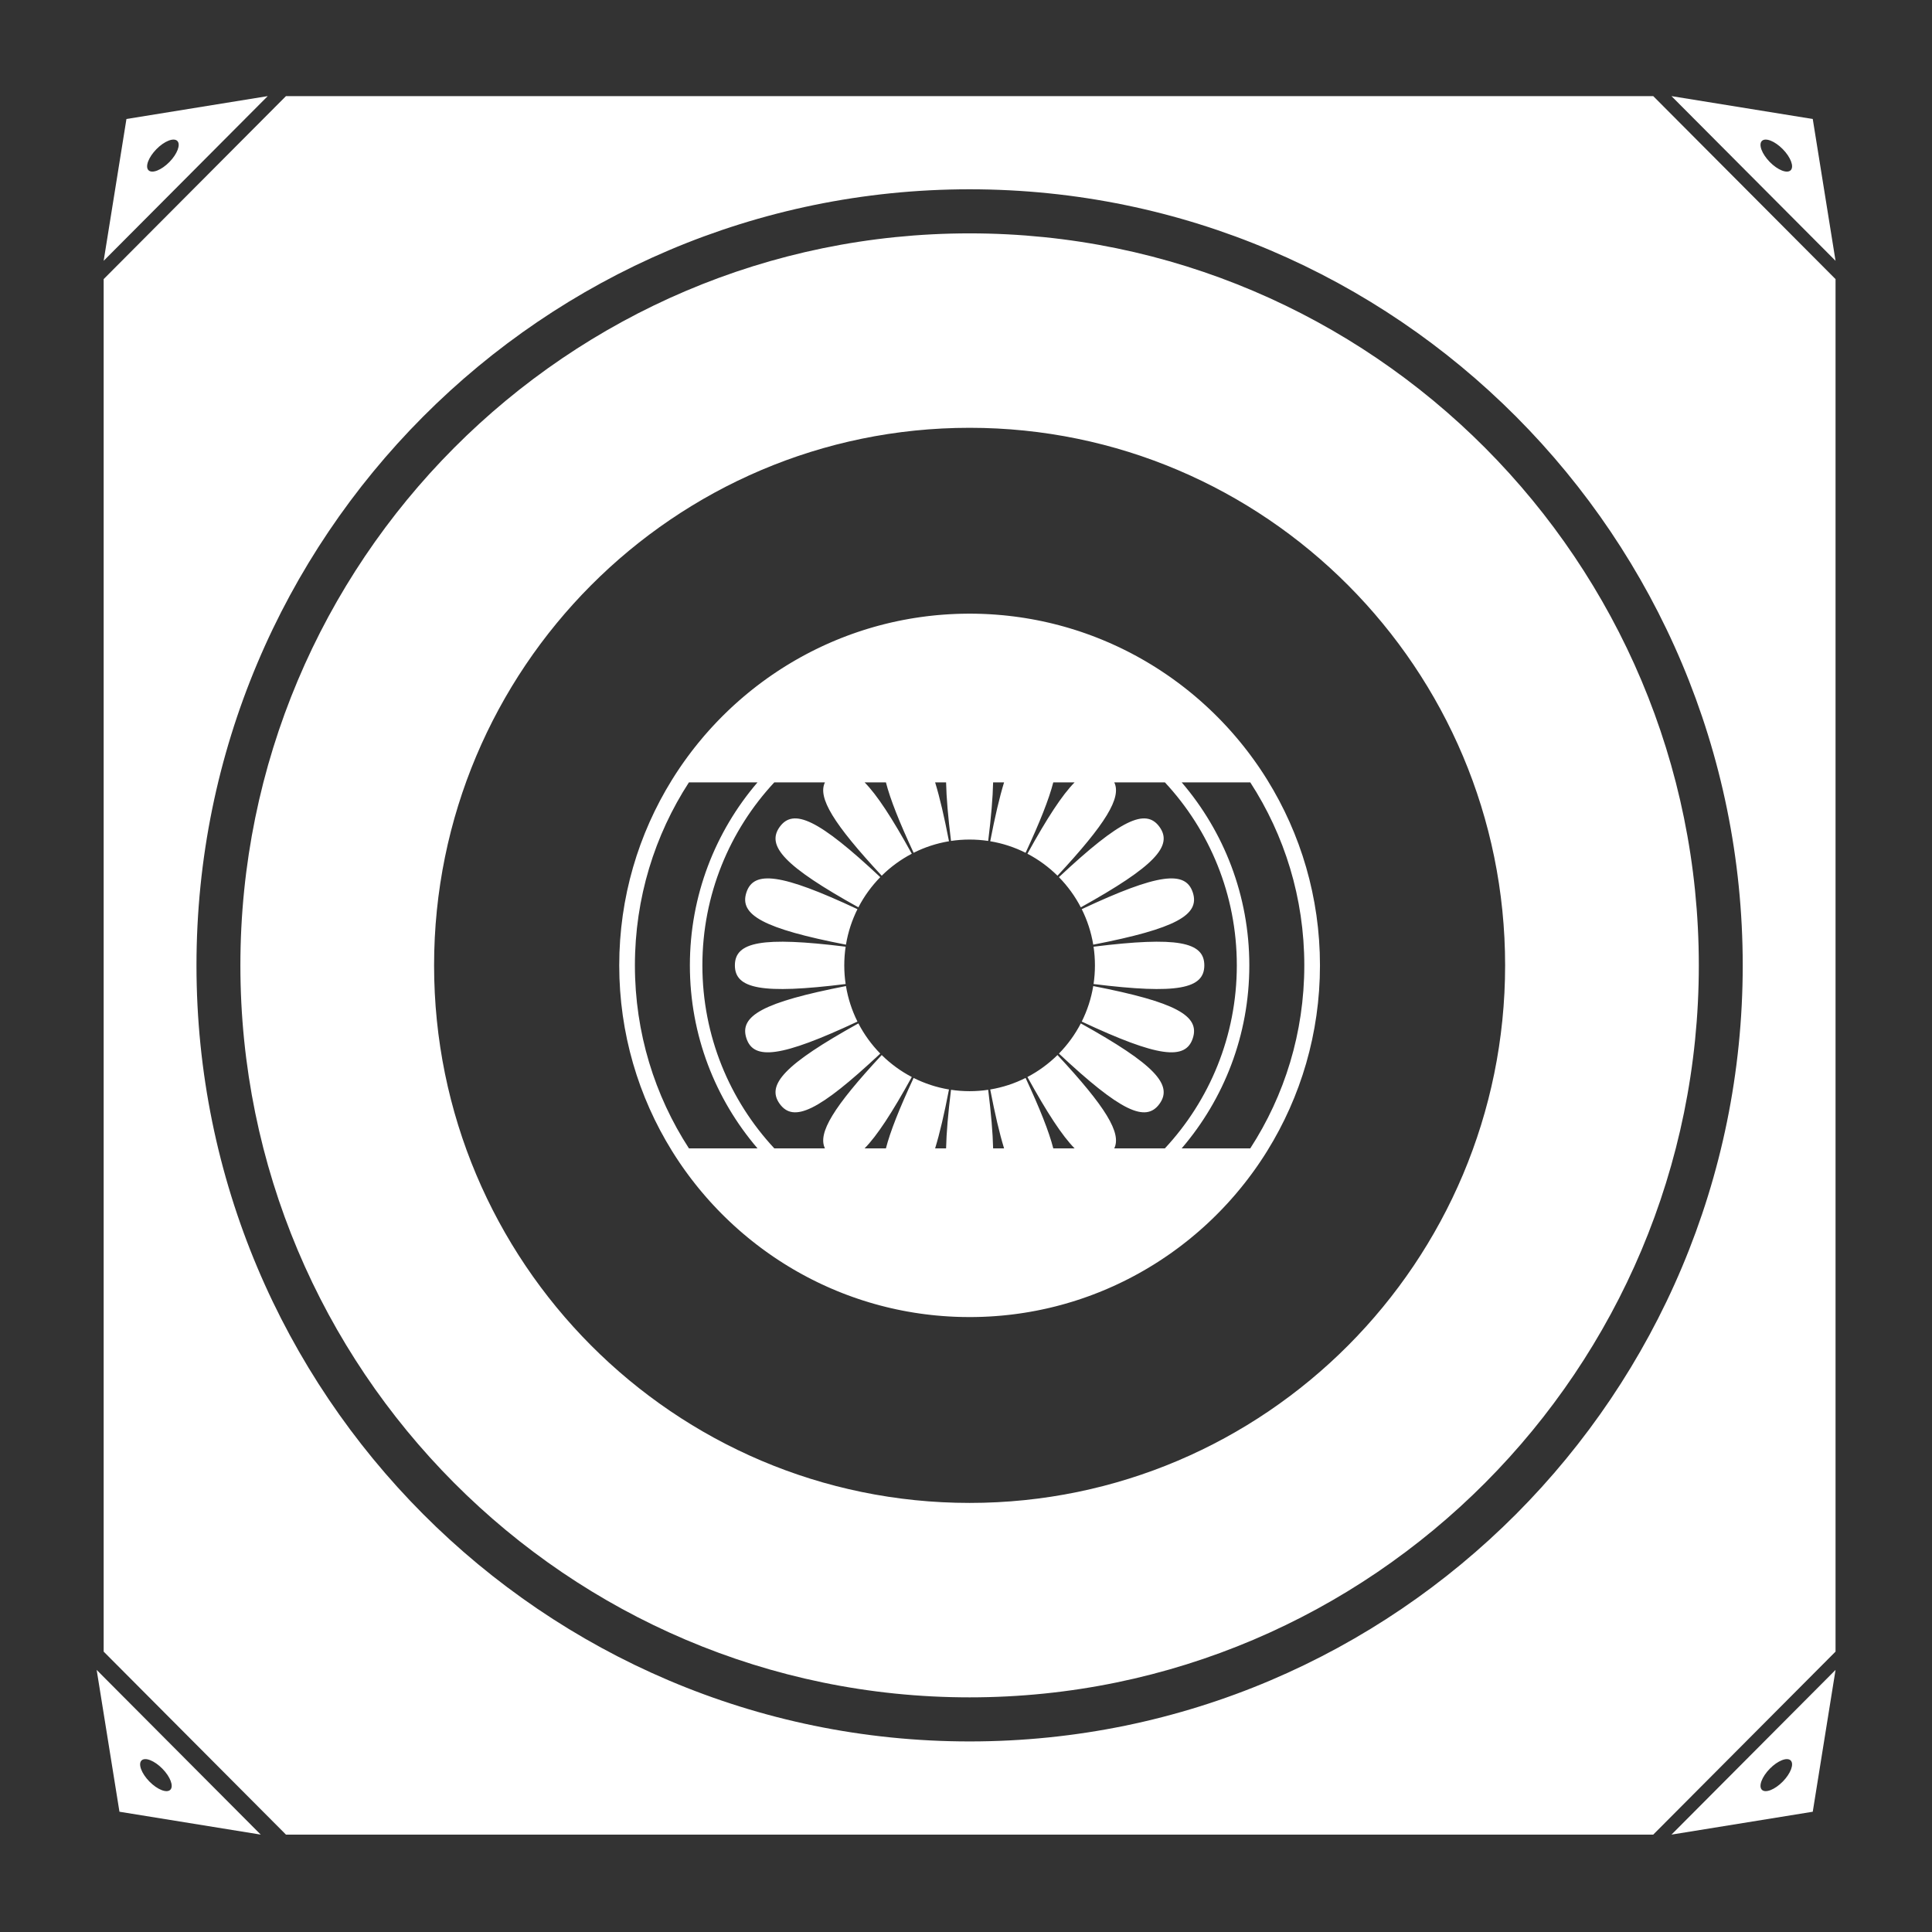 <?xml version="1.0" encoding="UTF-8" standalone="no"?>
<!DOCTYPE svg PUBLIC "-//W3C//DTD SVG 1.1//EN" "http://www.w3.org/Graphics/SVG/1.1/DTD/svg11.dtd">
<svg width="100%" height="100%" viewBox="0 0 1000 1000" version="1.1" xmlns="http://www.w3.org/2000/svg" xmlns:xlink="http://www.w3.org/1999/xlink" xml:space="preserve" xmlns:serif="http://www.serif.com/" style="fill-rule:evenodd;clip-rule:evenodd;stroke-linejoin:round;stroke-miterlimit:2;">
    <rect x="0" y="0" width="1000" height="1000" fill="#333333" stroke="none"/>
    <g transform="matrix(2.359,0,0,2.368,-701.226,-1371.05)">
        <path d="M354.465,980L318.465,944L323.465,975L354.465,980ZM660,980L360,980L320,940L320,640L360,600L660,600L700,640L700,940L660,980ZM664,980L700,944L695,975L664,980ZM334.624,970.205C333.838,970.98 331.784,970.173 330.041,968.404C328.298,966.635 327.521,964.569 328.307,963.795C329.093,963.02 331.147,963.827 332.89,965.596C334.633,967.365 335.41,969.431 334.624,970.205ZM683.842,970.205C684.628,970.98 686.681,970.173 688.425,968.404C690.168,966.635 690.945,964.569 690.158,963.795C689.372,963.02 687.319,963.827 685.575,965.596C683.832,967.365 683.055,969.431 683.842,970.205ZM510,620.366C603.623,620.366 679.634,696.377 679.634,790C679.634,883.623 603.623,959.634 510,959.634C416.377,959.634 340.366,883.623 340.366,790C340.366,696.377 416.377,620.366 510,620.366ZM510,630C598.306,630 670,701.694 670,790C670,878.306 598.306,950 510,950C421.694,950 350,878.306 350,790C350,701.694 421.694,630 510,630ZM510,672.5C574.85,672.5 627.5,725.15 627.5,790C627.5,854.85 574.85,907.5 510,907.5C445.15,907.5 392.5,854.85 392.5,790C392.5,725.15 445.15,672.5 510,672.5ZM510.497,713.127L511.488,713.139L512.708,713.172L513.462,713.202L514.632,713.263L515.851,713.345L517.371,713.474L518.386,713.578L519.785,713.743L520.984,713.906L522.146,714.081L523.601,714.327L524.701,714.532L525.885,714.771L527.352,715.095L528.278,715.315L529.663,715.667L530.8,715.977L531.909,716.298L533.3,716.725L534.342,717.065L535.535,717.475L536.862,717.956L537.735,718.288L539.046,718.81L540.548,719.443L541.166,719.715L542.473,720.31L543.478,720.789L544.57,721.329L545.508,721.811L546.629,722.408L547.849,723.086L548.704,723.578L549.85,724.261L550.781,724.836L551.804,725.489L552.969,726.262L553.816,726.842L554.612,727.403L555.782,728.255L556.748,728.985L557.812,729.817L558.643,730.487L559.573,731.26L560.49,732.048L560.749,732.276L561.842,733.255L562.727,734.077L563.692,735.003L564.458,735.762L565.304,736.624L566.27,737.643L566.955,738.388L567.805,739.342L568.719,740.404L569.432,741.259L570.183,742.188L571.036,743.28L571.582,744.001L572.415,745.134L573.022,745.989L573.478,746.648L573.69,746.959L574.373,747.985L574.688,748.47L575.33,749.486C582.648,761.254 586.875,775.137 586.875,790C586.875,804.863 582.648,818.746 575.33,830.514L574.664,831.566L574.332,832.076L573.646,833.105L573.216,833.733L572.594,834.616L571.904,835.567L571.036,836.72L570.391,837.549L569.604,838.531L568.55,839.796L568.121,840.296L567.204,841.335L566.547,842.058L565.637,843.028L564.883,843.809L564.03,844.665L563.028,845.637L562.286,846.336L561.578,846.985L560.49,847.952L559.573,848.74L558.531,849.604L557.702,850.271L556.748,851.015L555.782,851.745L555.492,851.958L554.312,852.811L553.317,853.502L552.199,854.252L551.294,854.839L550.266,855.485L549.054,856.216L548.177,856.727L547.056,857.358L545.811,858.03L544.804,858.552L543.735,859.086L542.473,859.69L541.631,860.077L540.342,860.646L539.277,861.095L538.222,861.521L536.862,862.044L535.907,862.393L534.645,862.833L533.3,863.275L532.428,863.546L531.035,863.957L529.977,864.249L528.814,864.552L527.549,864.859L526.887,865.011L525.716,865.264L524.575,865.493L523.127,865.757L522.025,865.938L520.818,866.118L519.505,866.292L518.822,866.373L517.604,866.503L516.885,866.57L515.695,866.666L514.491,866.746L512.97,866.819L511.875,866.852L510.588,866.873C510.39,866.874 510.195,866.875 510,866.875L508.512,866.861L507.292,866.828L506.538,866.798L505.368,866.737L504.149,866.655L502.629,866.526L501.614,866.422L500.215,866.257L499.016,866.094L497.854,865.919L496.399,865.673L495.299,865.468L494.115,865.229L492.648,864.905L491.722,864.685L490.337,864.333L489.2,864.023L488.091,863.702L486.7,863.275L485.658,862.935L484.465,862.525L483.138,862.044L482.265,861.712L480.954,861.19L479.452,860.557L478.834,860.285L477.527,859.69L476.522,859.211L475.43,858.671L474.492,858.189L473.371,857.592L472.151,856.914L471.296,856.422L470.15,855.739L469.219,855.164L468.196,854.511L467.031,853.738L466.184,853.158L465.388,852.597L464.218,851.745L463.252,851.015L462.188,850.183L461.357,849.513L460.427,848.74L459.51,847.952L459.251,847.724L458.158,846.745L457.273,845.923L456.308,844.997L455.542,844.238L454.696,843.376L453.73,842.357L453.045,841.612L452.195,840.658L451.281,839.596L450.568,838.741L449.817,837.812L448.964,836.72L448.418,835.999L447.585,834.866L446.978,834.011L446.522,833.352L446.31,833.041L445.627,832.015L445.312,831.53L444.67,830.514C437.352,818.746 433.125,804.863 433.125,790C433.125,775.137 437.352,761.254 444.67,749.486L445.336,748.434L445.668,747.924L446.354,746.895L446.784,746.267L447.406,745.384L448.096,744.433L448.964,743.28L449.609,742.451L450.396,741.469L451.45,740.204L451.879,739.704L452.796,738.665L453.453,737.942L454.363,736.972L455.117,736.191L455.97,735.335L456.972,734.363L457.714,733.664L458.422,733.015L459.51,732.048L460.427,731.26L461.469,730.396L462.298,729.729L463.252,728.985L464.218,728.255L464.508,728.042L465.688,727.189L466.683,726.498L467.801,725.748L468.706,725.161L469.734,724.515L470.946,723.784L471.823,723.273L472.944,722.642L474.189,721.97L475.196,721.448L476.265,720.914L477.527,720.31L478.369,719.923L479.658,719.354L480.723,718.905L481.778,718.479L483.138,717.956L484.093,717.607L485.355,717.167L486.7,716.725L487.572,716.454L488.965,716.043L490.023,715.751L491.186,715.448L492.451,715.141L493.113,714.989L494.284,714.736L495.425,714.507L496.873,714.243L497.975,714.062L499.182,713.882L500.495,713.708L501.178,713.627L502.396,713.497L503.115,713.43L504.305,713.334L505.509,713.254L507.03,713.181L508.125,713.148L509.503,713.127L510.497,713.127ZM571.583,750L556.535,750C565.784,760.748 571.375,774.726 571.375,790C571.375,805.274 565.784,819.252 556.535,830L571.583,830C579.08,818.489 583.438,804.749 583.438,790C583.438,775.251 579.08,761.511 571.583,750ZM463.465,750L448.417,750C440.92,761.511 436.563,775.251 436.563,790C436.563,804.749 440.92,818.489 448.417,830L463.465,830C454.216,819.252 448.625,805.274 448.625,790C448.625,774.726 454.216,760.748 463.465,750ZM541.741,750C543.367,753.323 539.902,759.025 529.283,770.402C527.343,768.493 525.121,766.869 522.685,765.599C527.039,757.735 530.33,752.727 533.04,750L528.361,750C527.417,753.673 525.427,758.668 522.286,765.395C519.879,764.19 517.27,763.327 514.523,762.872C515.563,757.509 516.556,753.271 517.564,750L515.16,750C515.088,753.36 514.725,757.578 514.081,762.802C512.751,762.604 511.387,762.501 510,762.501C508.613,762.501 507.249,762.604 505.919,762.802C505.275,757.578 504.912,753.36 504.84,750L502.436,750C503.444,753.271 504.437,757.509 505.477,762.872C502.731,763.327 500.123,764.189 497.714,765.395C494.573,758.668 492.583,753.673 491.639,750L486.96,750C489.67,752.727 492.961,757.735 497.315,765.599C494.88,766.869 492.658,768.492 490.717,770.402C480.098,759.025 476.633,753.323 478.259,750L467.149,750C457.362,760.479 451.369,774.545 451.369,790C451.369,805.455 457.362,819.521 467.149,830L478.259,830C476.634,826.677 480.099,820.975 490.717,809.6C492.657,811.509 494.879,813.133 497.315,814.403C492.962,822.265 489.671,827.273 486.962,830L491.64,830C492.584,826.326 494.574,821.332 497.714,814.606C500.121,815.812 502.73,816.675 505.477,817.13C504.437,822.492 503.444,826.73 502.436,830L504.84,830C504.912,826.639 505.275,822.422 505.919,817.199C507.249,817.398 508.613,817.501 510,817.501C511.387,817.501 512.751,817.398 514.081,817.199C514.725,822.422 515.088,826.639 515.16,830L517.564,830C516.556,826.73 515.563,822.492 514.523,817.13C517.269,816.675 519.877,815.812 522.286,814.606C525.426,821.332 527.416,826.326 528.36,830L533.038,830C530.329,827.273 527.038,822.265 522.685,814.403C525.12,813.133 527.342,811.509 529.283,809.6C539.901,820.975 543.366,826.677 541.741,830L552.851,830C562.638,819.521 568.631,805.455 568.631,790C568.631,774.545 562.638,760.479 552.851,750L541.741,750ZM485.598,802.685C486.868,805.121 488.492,807.343 490.401,809.284C476.856,821.927 471.355,824.428 468.335,820.272C465.316,816.116 469.393,811.658 485.598,802.685ZM534.402,802.685C550.607,811.658 554.684,816.116 551.665,820.272C548.645,824.428 543.144,821.927 529.599,809.284C531.508,807.343 533.132,805.121 534.402,802.685ZM482.871,794.524C483.326,797.269 484.188,799.878 485.395,802.287C468.611,810.122 462.608,810.801 461.02,805.915C459.433,801.031 464.687,798.051 482.871,794.524ZM537.129,794.524C555.313,798.051 560.567,801.031 558.98,805.915C557.392,810.801 551.389,810.122 534.605,802.287C535.811,799.879 536.674,797.27 537.129,794.524ZM482.801,794.082C464.418,796.348 458.5,795.137 458.5,790.001C458.5,784.864 464.418,783.654 482.801,785.92C482.603,787.25 482.5,788.614 482.5,790.001C482.5,791.388 482.603,792.751 482.801,794.082ZM537.199,785.92C555.582,783.654 561.5,784.864 561.5,790.001C561.5,795.137 555.582,796.348 537.199,794.082C537.397,792.751 537.5,791.388 537.5,790.001C537.5,788.614 537.397,787.25 537.199,785.92ZM534.605,777.715C551.389,769.879 557.392,769.201 558.98,774.086C560.567,778.971 555.313,781.951 537.129,785.477C536.674,782.732 535.812,780.124 534.605,777.715ZM482.871,785.477C464.687,781.951 459.433,778.971 461.02,774.086C462.608,769.201 468.611,769.879 485.395,777.715C484.189,780.122 483.326,782.731 482.871,785.477ZM485.598,777.316C469.393,768.343 465.316,763.885 468.335,759.73C471.355,755.573 476.856,758.075 490.401,770.718C488.492,772.658 486.868,774.88 485.598,777.316ZM529.599,770.718C543.144,758.075 548.645,755.573 551.665,759.73C554.684,763.885 550.607,768.343 534.402,777.316C533.132,774.881 531.508,772.659 529.599,770.718ZM664,600L700,636L695,605L664,600ZM356,600L320,636L325,605L356,600ZM683.842,609.795C684.628,609.02 686.681,609.827 688.425,611.596C690.168,613.365 690.945,615.431 690.158,616.205C689.372,616.98 687.319,616.173 685.575,614.404C683.832,612.635 683.055,610.569 683.842,609.795ZM336.158,609.795C335.372,609.02 333.319,609.827 331.575,611.596C329.832,613.365 329.055,615.431 329.842,616.205C330.628,616.98 332.681,616.173 334.425,614.404C336.168,612.635 336.945,610.569 336.158,609.795Z" style="fill:white;"/>
    </g>
</svg>
